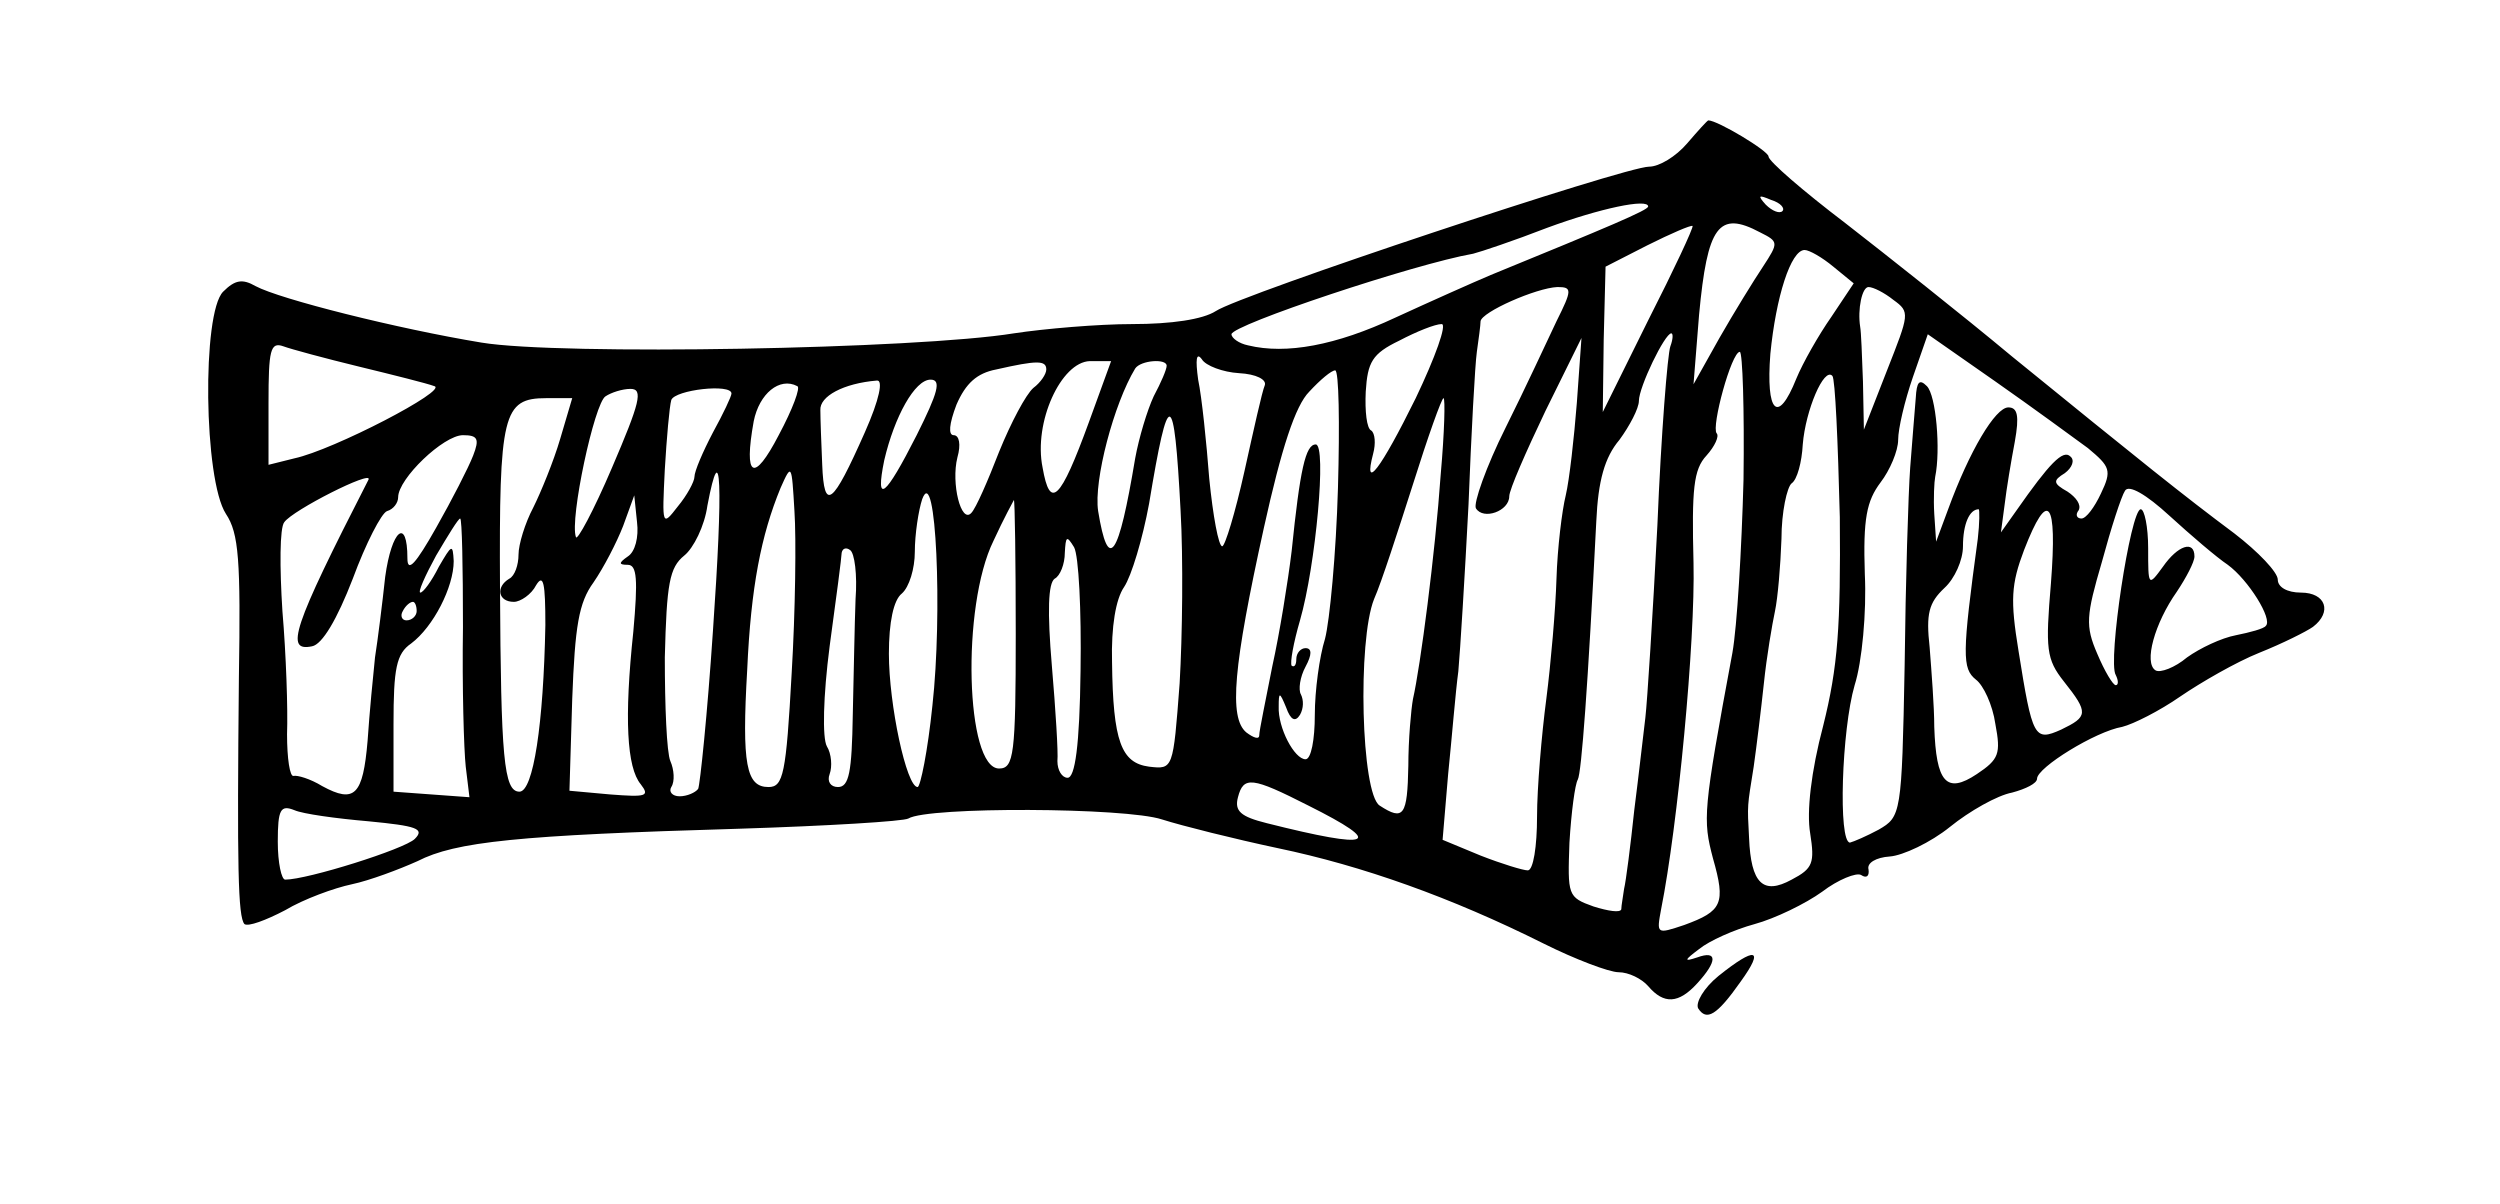 <?xml version="1.0" standalone="no"?>
<!DOCTYPE svg PUBLIC "-//W3C//DTD SVG 20010904//EN"
 "http://www.w3.org/TR/2001/REC-SVG-20010904/DTD/svg10.dtd">
<svg version="1.0" xmlns="http://www.w3.org/2000/svg"
 width="270pt" height="130pt" viewBox="0 0 270 130"
 preserveAspectRatio="xMidYMid meet">
<g transform="translate(0,130) scale(0.1,-0.1)"
fill="#000000" stroke="none">
<path d="M1822 1145 c-12 -14 -30 -25 -41 -25 -26 0 -441 -138 -468 -156 -14
-9 -48 -14 -90 -14 -37 0 -95 -5 -128 -10 -104 -17 -491 -24 -575 -10 -91 15
-218 47 -244 61 -14 8 -22 7 -35 -6 -23 -23 -21 -203 3 -240 14 -21 16 -50 14
-177 -2 -205 -1 -258 6 -266 4 -3 23 4 44 15 20 12 53 24 72 28 19 4 51 16 71
25 41 21 108 28 348 35 95 3 177 8 182 11 21 13 235 12 274 -1 22 -7 78 -21
125 -31 91 -19 187 -53 287 -103 34 -17 71 -31 81 -31 11 0 25 -7 32 -15 17
-20 33 -19 53 3 22 24 22 36 0 28 -15 -5 -14 -3 2 9 11 9 38 21 60 27 22 6 55
22 73 35 17 13 37 21 42 18 6 -4 9 -1 8 6 -2 7 8 13 23 14 14 1 44 15 65 32
21 17 51 34 67 37 15 4 27 10 27 15 0 12 63 51 92 56 12 3 40 17 63 33 22 15
60 37 85 47 25 10 51 23 58 28 21 16 14 37 -13 37 -15 0 -25 6 -25 14 0 8 -21
30 -47 50 -55 41 -101 78 -240 191 -54 45 -135 109 -180 144 -46 35 -83 67
-83 72 0 6 -55 39 -65 39 -1 0 -11 -11 -23 -25z m103 -73 c-3 -3 -11 0 -18 7
-9 10 -8 11 6 5 10 -3 15 -9 12 -12z m-145 5 c0 -4 -43 -22 -170 -74 -19 -8
-66 -29 -103 -46 -64 -30 -118 -40 -159 -30 -10 2 -18 8 -18 12 0 10 198 76
261 87 8 2 44 14 80 28 57 21 109 32 109 23z m0 -123 l-49 -99 1 78 2 79 45
23 c26 13 47 22 49 21 1 -2 -20 -47 -48 -102z m121 95 c20 -10 20 -11 3 -37
-10 -15 -31 -49 -47 -77 l-28 -50 6 75 c9 96 21 113 66 89z m79 -37 l22 -18
-24 -36 c-14 -20 -31 -50 -38 -67 -20 -50 -33 -37 -28 27 6 61 22 112 37 112
5 0 19 -8 31 -18z m-299 -59 c-10 -21 -34 -73 -55 -115 -21 -42 -35 -82 -32
-87 8 -13 36 -3 36 13 0 7 18 48 39 92 l39 79 -5 -70 c-3 -38 -8 -83 -12 -100
-4 -16 -9 -57 -10 -90 -1 -33 -6 -91 -11 -130 -5 -38 -10 -96 -10 -127 0 -32
-4 -58 -10 -58 -5 0 -28 7 -51 16 l-41 17 6 71 c4 39 8 89 11 111 2 22 7 103
11 180 3 77 7 151 9 165 2 14 4 29 4 33 1 10 60 36 83 37 16 0 16 -3 -1 -37z
m364 23 c18 -13 17 -15 -7 -76 l-25 -64 -1 52 c-1 28 -2 54 -3 59 -3 19 2 43
9 43 5 0 17 -6 27 -14z m-516 -106 c-38 -77 -57 -102 -46 -60 3 11 2 22 -2 25
-5 2 -7 21 -6 42 2 32 7 41 36 55 19 10 39 18 46 18 6 0 -7 -36 -28 -80z m275
56 c-3 -8 -10 -95 -14 -193 -5 -98 -11 -191 -13 -208 -2 -16 -7 -61 -12 -100
-4 -38 -9 -77 -11 -85 -1 -8 -3 -18 -3 -22 -1 -4 -14 -2 -30 3 -28 10 -28 12
-26 69 2 33 6 63 9 68 4 7 11 102 20 279 2 44 9 69 25 88 11 15 21 34 21 42 0
15 28 73 35 73 2 0 2 -6 -1 -14z m451 -110 c24 -20 26 -24 14 -49 -7 -15 -16
-27 -21 -27 -5 0 -7 4 -3 9 3 6 -3 14 -12 20 -16 9 -16 12 -3 20 8 6 11 14 6
18 -8 8 -23 -8 -58 -58 l-17 -24 4 30 c2 17 7 47 11 68 5 28 3 37 -7 37 -14 0
-42 -47 -65 -110 l-13 -35 -2 30 c-1 17 0 35 1 40 6 29 1 88 -9 98 -8 8 -11 5
-12 -13 -1 -14 -4 -47 -6 -75 -2 -27 -5 -124 -6 -214 -3 -161 -4 -163 -28
-177 -13 -7 -27 -13 -31 -14 -13 0 -9 122 5 170 8 25 13 79 11 120 -2 60 2 79
17 99 10 13 19 34 19 46 0 12 7 42 16 68 l16 46 73 -51 c40 -28 85 -61 100
-72z m-1867 88 c37 -9 73 -18 81 -21 16 -4 -109 -69 -151 -78 l-28 -7 0 67 c0
57 2 66 16 61 8 -3 45 -13 82 -22z m950 -7 c19 -1 30 -7 28 -13 -3 -7 -12 -48
-22 -93 -10 -45 -21 -81 -24 -81 -4 0 -10 33 -14 73 -3 39 -8 88 -12 107 -3
22 -2 30 4 22 4 -7 23 -14 40 -15z m545 -115 c-2 -75 -7 -159 -12 -187 -32
-172 -32 -180 -21 -222 14 -49 10 -57 -31 -72 -30 -10 -30 -10 -25 17 18 90
37 290 35 374 -2 80 0 101 14 116 9 10 14 21 11 24 -6 7 16 88 25 88 3 0 5
-62 4 -138z m-753 119 c0 -5 -6 -14 -14 -20 -8 -7 -24 -37 -37 -69 -12 -31
-25 -61 -30 -66 -11 -12 -22 32 -15 60 4 14 2 24 -4 24 -6 0 -5 12 3 33 10 23
22 34 43 38 44 10 54 10 54 0z m46 -57 c-31 -85 -42 -95 -50 -49 -10 49 20
114 51 115 l23 0 -24 -66z m84 61 c0 -4 -6 -18 -14 -33 -7 -15 -16 -45 -20
-67 -18 -108 -29 -124 -40 -57 -5 33 17 116 40 154 6 9 34 11 34 3z m185 -132
c-2 -71 -9 -144 -14 -163 -6 -19 -11 -56 -11 -82 0 -27 -4 -48 -10 -48 -12 0
-30 34 -29 57 0 16 1 16 8 -1 5 -14 10 -16 15 -8 4 7 4 16 1 22 -3 5 -1 19 5
30 7 13 7 20 0 20 -5 0 -10 -5 -10 -12 0 -6 -2 -9 -5 -7 -2 3 2 25 9 49 17 59
29 190 17 190 -11 0 -17 -27 -26 -115 -4 -33 -13 -89 -21 -125 -7 -36 -14 -69
-14 -74 0 -5 -6 -3 -14 3 -19 16 -14 71 19 221 19 86 34 132 49 147 12 13 24
23 28 23 4 0 5 -57 3 -127z m542 -31 c1 -119 -2 -162 -18 -226 -13 -49 -18
-93 -14 -116 5 -32 3 -38 -20 -50 -31 -17 -44 -4 -46 45 -2 37 -2 33 5 77 3
21 8 62 11 90 3 29 9 64 12 78 3 14 6 49 7 78 0 29 6 56 11 60 6 4 11 23 12
42 3 37 23 84 32 74 3 -3 6 -71 8 -152z m-1146 88 c-27 -52 -38 -46 -27 15 6
30 28 48 47 38 4 -1 -5 -25 -20 -53z m93 3 c-35 -79 -44 -86 -46 -35 -1 23 -2
50 -2 59 -1 15 25 29 61 32 7 1 3 -20 -13 -56z m56 -3 c-34 -67 -45 -76 -35
-27 11 47 33 87 50 87 12 0 8 -14 -15 -60z m-329 -35 c-20 -47 -38 -80 -39
-75 -7 19 20 145 32 152 6 4 18 8 27 8 14 0 10 -15 -20 -85z m129 80 c0 -3 -9
-22 -20 -42 -11 -21 -20 -42 -20 -48 0 -5 -8 -20 -18 -32 -17 -22 -17 -21 -14
40 2 34 5 68 7 75 4 11 65 18 65 7z m-185 -49 c-7 -24 -21 -58 -29 -74 -9 -17
-16 -40 -16 -51 0 -11 -4 -23 -10 -26 -15 -9 -12 -25 5 -25 7 0 19 8 24 18 8
13 10 2 10 -43 -2 -107 -13 -180 -28 -180 -17 0 -20 37 -21 220 -1 188 3 205
50 205 l28 0 -13 -44z m951 -38 c-6 -86 -22 -208 -30 -243 -2 -11 -5 -44 -5
-72 -1 -54 -5 -60 -31 -43 -20 13 -24 178 -6 223 8 18 26 74 42 124 16 51 31
93 33 93 2 0 1 -37 -3 -82z m-281 -39 c3 -52 2 -136 -1 -187 -7 -93 -7 -93
-33 -90 -30 4 -39 27 -40 113 -1 38 4 68 13 81 8 12 20 52 27 90 21 127 27
126 34 -7z m-764 59 c-5 -13 -23 -48 -40 -78 -22 -39 -31 -49 -31 -33 0 45
-17 31 -24 -20 -3 -28 -8 -68 -11 -87 -2 -19 -6 -60 -8 -90 -5 -59 -14 -68
-49 -49 -13 8 -27 12 -31 11 -4 -1 -7 19 -7 45 1 27 -1 86 -5 133 -3 47 -3 90
2 96 9 13 96 57 91 46 -83 -162 -90 -186 -61 -180 11 2 27 29 44 73 14 38 31
71 37 73 7 2 12 9 12 15 0 20 49 67 70 67 16 0 18 -4 11 -22z m344 -235 c-6
-109 -9 -123 -25 -123 -24 0 -29 24 -23 127 4 89 15 145 36 196 12 27 12 26
15 -25 2 -29 1 -108 -3 -175z m-85 46 c-6 -90 -14 -167 -16 -171 -3 -4 -12 -8
-20 -8 -8 0 -12 5 -9 10 4 6 3 19 -1 28 -4 9 -6 60 -6 112 2 80 5 97 21 110
10 8 22 32 25 54 15 79 17 23 6 -135z m237 -81 c-5 -49 -13 -88 -16 -88 -12 0
-31 89 -31 144 0 34 5 58 14 65 8 7 14 27 14 45 0 19 4 45 8 57 15 40 22 -124
11 -223z m1399 152 c22 -16 49 -59 41 -66 -2 -3 -17 -7 -32 -10 -16 -3 -39
-14 -53 -24 -13 -11 -29 -17 -34 -14 -13 8 -1 51 23 85 10 15 19 32 19 38 0
18 -18 12 -34 -11 -16 -22 -16 -21 -16 20 0 23 -4 42 -8 42 -11 0 -36 -165
-27 -179 3 -6 3 -11 0 -11 -3 0 -12 15 -20 34 -13 30 -12 41 5 99 10 37 21 71
25 77 4 7 23 -4 48 -27 23 -21 51 -45 63 -53z m-1728 9 c-10 -7 -10 -9 0 -9
10 0 11 -16 6 -72 -10 -94 -7 -147 8 -165 10 -13 6 -14 -33 -11 l-44 4 3 99
c3 79 7 104 23 126 11 16 25 43 32 61 l12 33 3 -29 c2 -16 -2 -32 -10 -37z
m419 -84 c0 -130 -2 -145 -18 -145 -36 0 -41 175 -6 246 11 24 22 44 22 44 1
0 2 -65 2 -145z m1039 103 c-17 -125 -17 -140 -2 -152 8 -6 18 -27 21 -48 6
-32 4 -38 -20 -54 -33 -22 -44 -9 -46 51 0 22 -3 60 -5 86 -4 36 -1 48 16 64
11 10 20 30 20 45 0 24 7 40 17 40 1 0 1 -15 -1 -32z m79 -48 c-6 -71 -5 -82
14 -106 27 -34 26 -38 -3 -52 -29 -13 -31 -9 -46 85 -9 55 -8 72 6 109 26 67
36 54 29 -36z m-1715 -47 c-1 -65 1 -133 3 -151 l4 -33 -41 3 -41 3 0 73 c0
60 3 76 19 87 24 18 46 61 46 89 -1 19 -2 18 -16 -6 -8 -16 -17 -28 -20 -28
-3 0 5 18 17 40 13 22 24 40 26 40 2 0 3 -53 3 -117z m667 -47 c-1 -82 -6
-116 -14 -116 -6 0 -11 8 -11 18 1 9 -2 56 -6 103 -5 59 -4 89 3 94 6 3 11 16
11 28 1 18 2 19 10 6 5 -9 8 -68 7 -133z m-243 77 c-1 -26 -2 -83 -3 -125 -1
-62 -4 -78 -16 -78 -8 0 -12 6 -9 14 3 8 2 22 -3 30 -5 9 -4 54 3 108 7 51 13
97 13 101 1 5 5 6 9 3 5 -3 8 -27 6 -53z m-474 -13 c0 -5 -5 -10 -11 -10 -5 0
-7 5 -4 10 3 6 8 10 11 10 2 0 4 -4 4 -10z m963 -210 c84 -42 70 -48 -45 -19
-28 7 -35 13 -31 28 6 23 15 22 76 -9z m-1015 -17 c52 -5 61 -8 50 -19 -11
-11 -116 -44 -140 -44 -4 0 -8 18 -8 41 0 35 3 40 18 34 9 -4 45 -9 80 -12z"/>
<path d="M1856 246 c-16 -13 -25 -29 -22 -35 9 -14 20 -8 46 29 26 36 16 38
-24 6z"/>
</g>
</svg>
